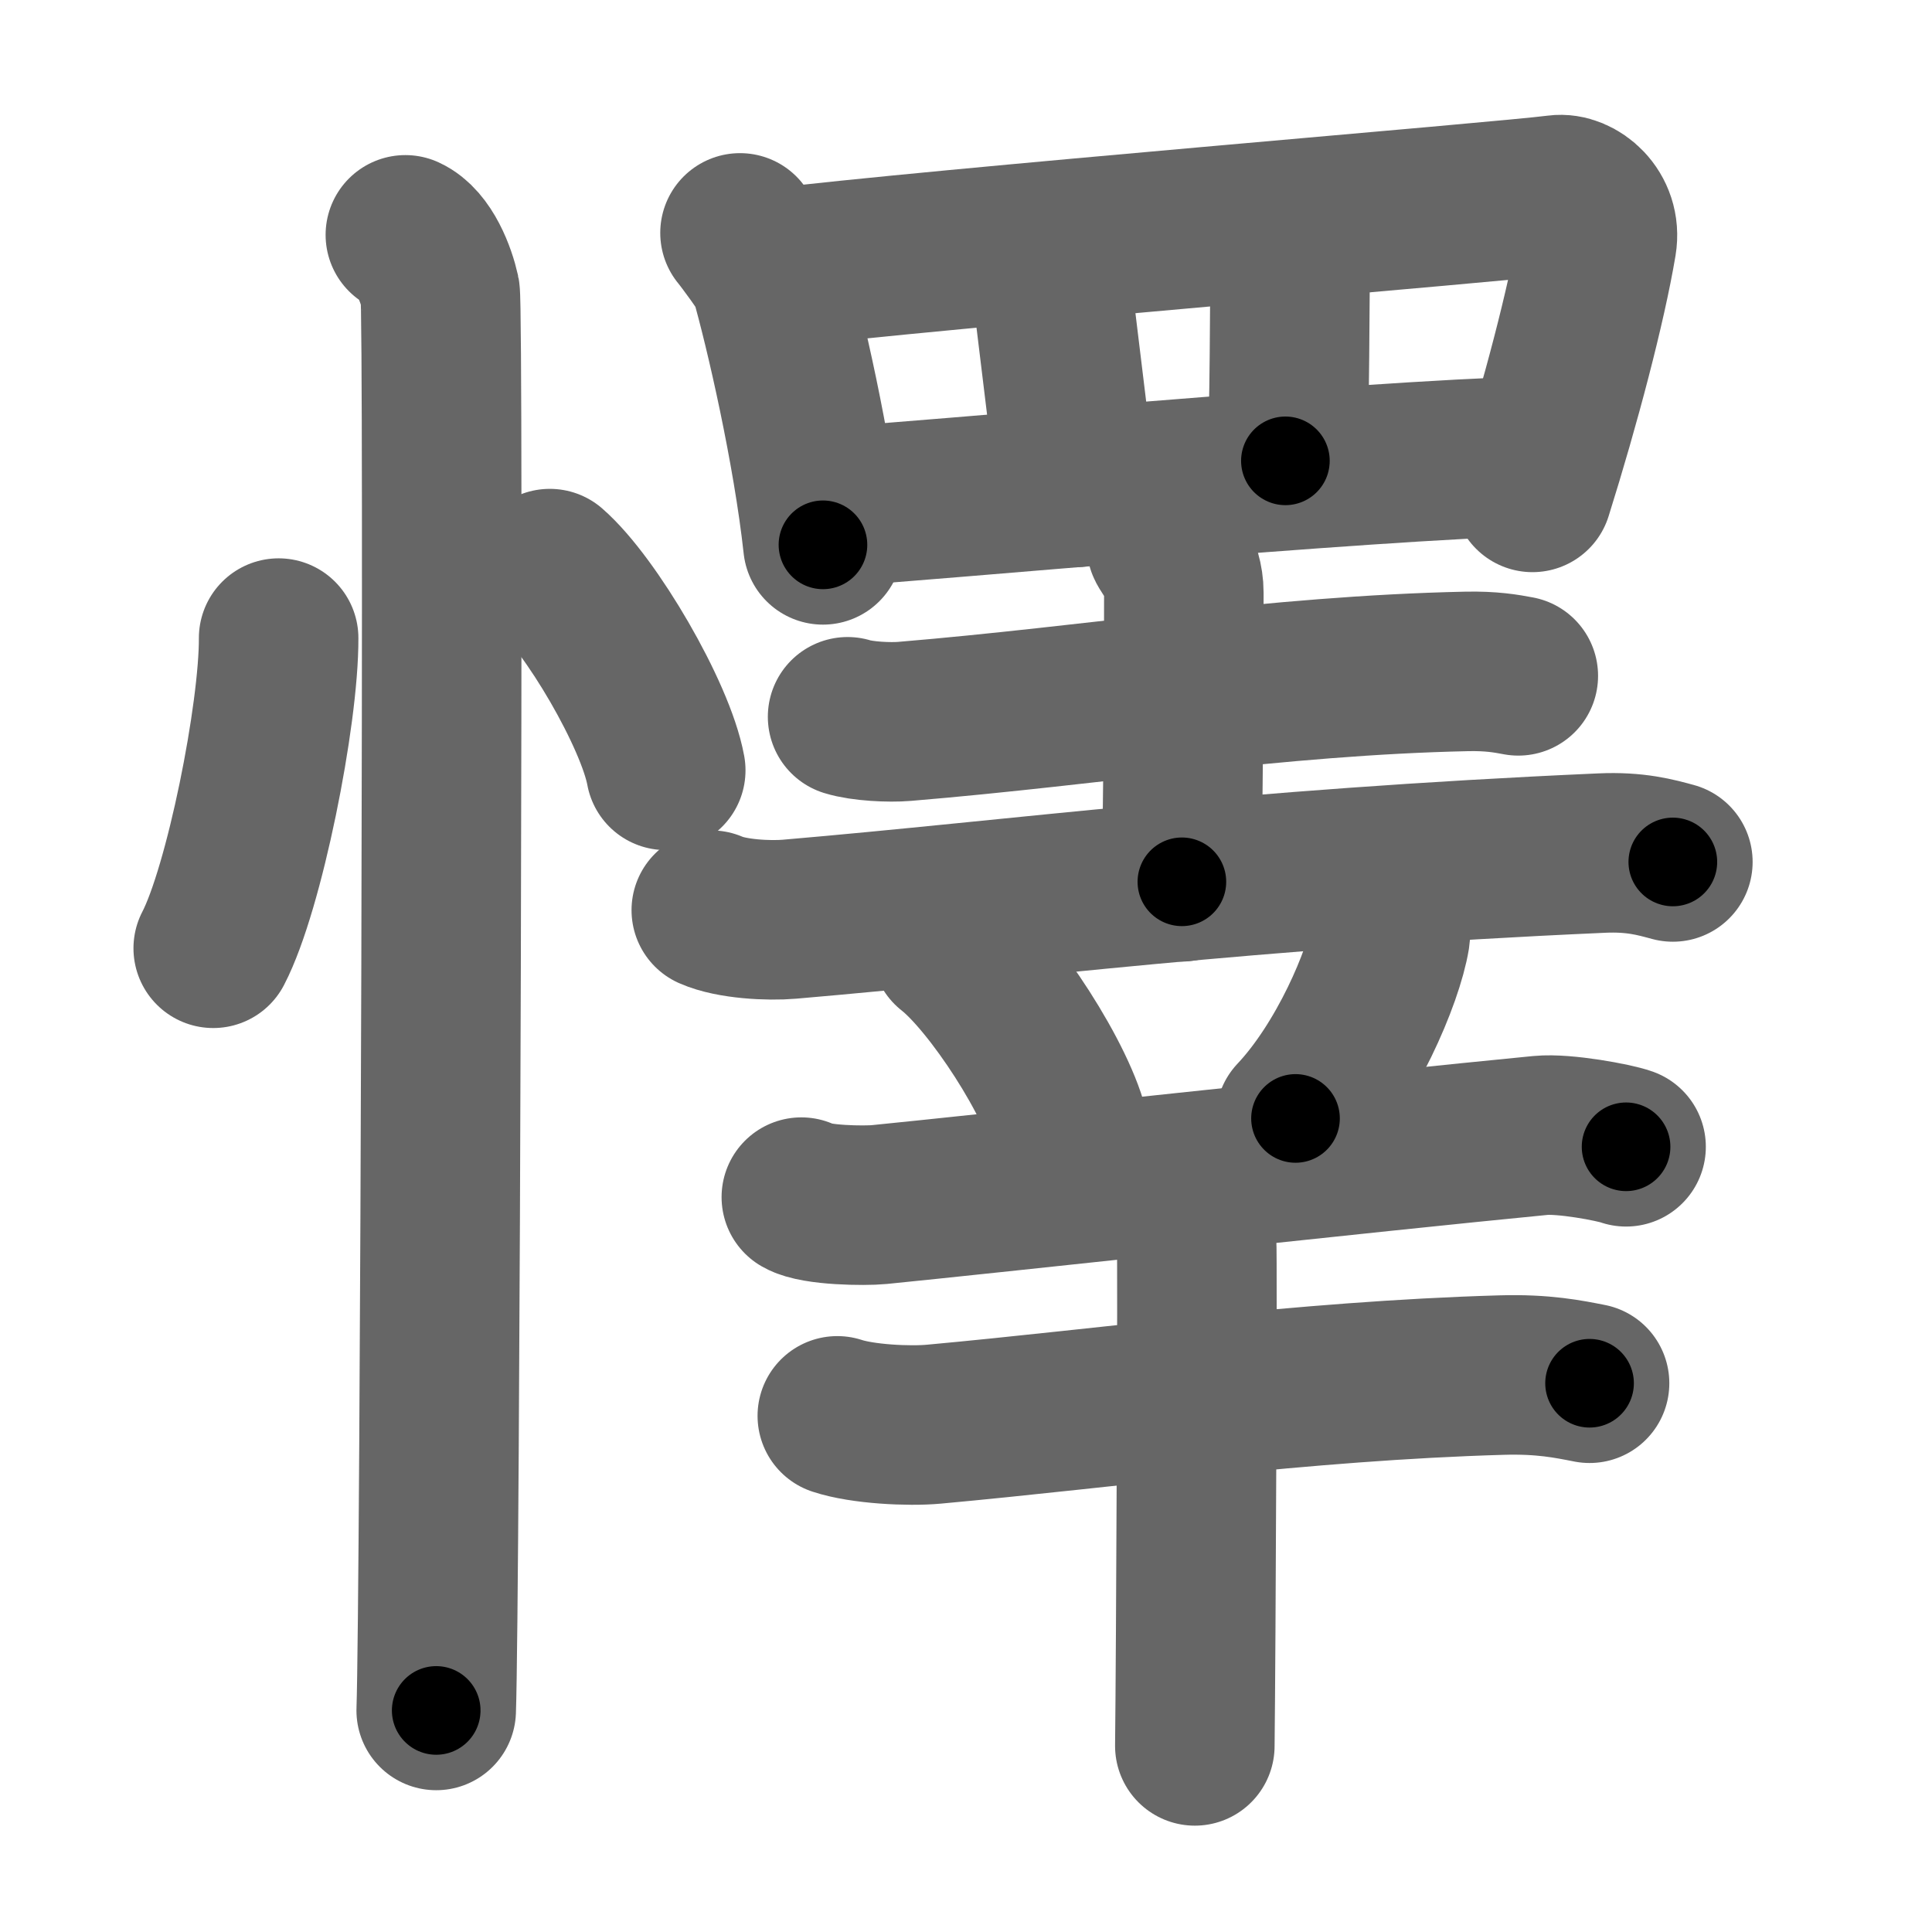 <svg xmlns="http://www.w3.org/2000/svg" width="109" height="109" viewBox="0 0 109 109" id="61cc"><g fill="none" stroke="#666" stroke-width="9" stroke-linecap="round" stroke-linejoin="round"><g><g><path d="M15.72,36c0.02,4.31-1.94,14.14-3.69,17.5" /><path d="M31.02,32.08c2.31,2.01,5.97,8.26,6.54,11.38" /><path d="M22.87,13.25c1.09,0.5,1.74,2.25,1.96,3.25c0.22,1,0,73.75-0.22,80" /></g><g><g><path d="M41.75,13.14c0.25,0.3,1.56,2.05,1.67,2.43c0.86,3,2.42,9.78,3.01,15.17" /><path d="M43.29,15.18c9.59-1.18,41.68-3.8,44.58-4.19c1.06-0.14,2.5,1.02,2.22,2.7c-0.59,3.52-2.05,9.06-3.63,14.09" /><path d="M59.17,14.5c0.17,2,1.33,10.75,1.5,13" /><path d="M72.85,13.25C72.69,16.5,72.85,24,72.52,26" /><path d="M46.68,28.62c5.94-0.37,29.79-2.62,40.17-2.9" /></g><g><g><g><path d="M47.82,40.44c0.84,0.26,2.37,0.33,3.2,0.26c10.72-0.89,20.93-2.59,31.72-2.82c1.39-0.03,2.23,0.12,2.92,0.25" /><path d="M65.81,30.75c0.07,0.23,0.98,1.21,0.98,2.69c0,9.6-0.11,13.9-0.11,16.31" /><path d="M40.13,51.35c1.15,0.51,3.26,0.61,4.41,0.51c13.07-1.12,25.47-2.83,45.81-3.73c1.92-0.09,3.07,0.24,4.03,0.5" /></g><path d="M53.66,53.48c2.36,1.85,6.1,7.62,6.69,10.5" /><path d="M78.46,51.75c0.02,0.27,0.03,0.69-0.03,1.07c-0.37,2.27-2.47,7.24-5.34,10.28" /></g><g><path d="M45.21,67.54c0.81,0.47,3.58,0.5,4.39,0.42c5.57-0.55,27.82-2.98,37.32-3.9c1.34-0.13,4.15,0.4,4.82,0.64" /><g><path d="M47.24,79.88c1.42,0.47,4.03,0.6,5.44,0.47c9.75-0.89,20.82-2.45,32.03-2.77c2.37-0.07,3.79,0.23,4.97,0.46" /><path d="M66.52,66.99c0.3,0.4,0.93,2.23,0.99,3.04c0.06,0.81-0.04,23.43-0.1,28.47" /></g></g></g></g></g></g><g fill="none" stroke="#000" stroke-width="5" stroke-linecap="round" stroke-linejoin="round"><g><g><path d="M15.72,36c0.02,4.31-1.94,14.14-3.69,17.5" stroke-dasharray="17.98" stroke-dashoffset="17.98"><animate id="0" attributeName="stroke-dashoffset" values="17.98;0" dur="0.18s" fill="freeze" begin="0s;61cc.click" /></path><path d="M31.02,32.08c2.31,2.01,5.97,8.26,6.54,11.38" stroke-dasharray="13.27" stroke-dashoffset="13.27"><animate attributeName="stroke-dashoffset" values="13.27" fill="freeze" begin="61cc.click" /><animate id="1" attributeName="stroke-dashoffset" values="13.27;0" dur="0.13s" fill="freeze" begin="0.end" /></path><path d="M22.87,13.25c1.09,0.5,1.74,2.25,1.96,3.25c0.22,1,0,73.75-0.22,80" stroke-dasharray="83.91" stroke-dashoffset="83.91"><animate attributeName="stroke-dashoffset" values="83.91" fill="freeze" begin="61cc.click" /><animate id="2" attributeName="stroke-dashoffset" values="83.91;0" dur="0.63s" fill="freeze" begin="1.end" /></path></g><g><g><path d="M41.75,13.14c0.25,0.3,1.56,2.05,1.67,2.43c0.86,3,2.42,9.78,3.01,15.17" stroke-dasharray="18.43" stroke-dashoffset="18.43"><animate attributeName="stroke-dashoffset" values="18.43" fill="freeze" begin="61cc.click" /><animate id="3" attributeName="stroke-dashoffset" values="18.43;0" dur="0.18s" fill="freeze" begin="2.end" /></path><path d="M43.29,15.18c9.59-1.18,41.68-3.8,44.58-4.19c1.06-0.14,2.5,1.02,2.22,2.7c-0.59,3.52-2.05,9.06-3.63,14.09" stroke-dasharray="63.35" stroke-dashoffset="63.35"><animate attributeName="stroke-dashoffset" values="63.35" fill="freeze" begin="61cc.click" /><animate id="4" attributeName="stroke-dashoffset" values="63.35;0" dur="0.48s" fill="freeze" begin="3.end" /></path><path d="M59.17,14.5c0.17,2,1.33,10.75,1.5,13" stroke-dasharray="13.09" stroke-dashoffset="13.09"><animate attributeName="stroke-dashoffset" values="13.09" fill="freeze" begin="61cc.click" /><animate id="5" attributeName="stroke-dashoffset" values="13.09;0" dur="0.13s" fill="freeze" begin="4.end" /></path><path d="M72.85,13.25C72.69,16.5,72.85,24,72.52,26" stroke-dasharray="12.76" stroke-dashoffset="12.76"><animate attributeName="stroke-dashoffset" values="12.76" fill="freeze" begin="61cc.click" /><animate id="6" attributeName="stroke-dashoffset" values="12.76;0" dur="0.13s" fill="freeze" begin="5.end" /></path><path d="M46.68,28.62c5.94-0.37,29.79-2.62,40.17-2.9" stroke-dasharray="40.28" stroke-dashoffset="40.28"><animate attributeName="stroke-dashoffset" values="40.28" fill="freeze" begin="61cc.click" /><animate id="7" attributeName="stroke-dashoffset" values="40.28;0" dur="0.4s" fill="freeze" begin="6.end" /></path></g><g><g><g><path d="M47.82,40.44c0.84,0.26,2.37,0.33,3.2,0.26c10.72-0.89,20.93-2.59,31.72-2.82c1.39-0.03,2.23,0.12,2.92,0.25" stroke-dasharray="38.02" stroke-dashoffset="38.02"><animate attributeName="stroke-dashoffset" values="38.02" fill="freeze" begin="61cc.click" /><animate id="8" attributeName="stroke-dashoffset" values="38.02;0" dur="0.38s" fill="freeze" begin="7.end" /></path><path d="M65.81,30.75c0.07,0.23,0.98,1.21,0.98,2.69c0,9.6-0.11,13.9-0.11,16.31" stroke-dasharray="19.22" stroke-dashoffset="19.22"><animate attributeName="stroke-dashoffset" values="19.22" fill="freeze" begin="61cc.click" /><animate id="9" attributeName="stroke-dashoffset" values="19.22;0" dur="0.19s" fill="freeze" begin="8.end" /></path><path d="M40.13,51.35c1.15,0.51,3.26,0.61,4.41,0.51c13.07-1.12,25.47-2.83,45.81-3.73c1.92-0.09,3.07,0.24,4.03,0.5" stroke-dasharray="54.52" stroke-dashoffset="54.52"><animate attributeName="stroke-dashoffset" values="54.52" fill="freeze" begin="61cc.click" /><animate id="10" attributeName="stroke-dashoffset" values="54.52;0" dur="0.55s" fill="freeze" begin="9.end" /></path></g><path d="M53.66,53.48c2.36,1.85,6.1,7.62,6.69,10.5" stroke-dasharray="12.6" stroke-dashoffset="12.6"><animate attributeName="stroke-dashoffset" values="12.6" fill="freeze" begin="61cc.click" /><animate id="11" attributeName="stroke-dashoffset" values="12.6;0" dur="0.13s" fill="freeze" begin="10.end" /></path><path d="M78.46,51.75c0.02,0.27,0.03,0.69-0.03,1.07c-0.37,2.27-2.47,7.24-5.34,10.28" stroke-dasharray="12.78" stroke-dashoffset="12.78"><animate attributeName="stroke-dashoffset" values="12.78" fill="freeze" begin="61cc.click" /><animate id="12" attributeName="stroke-dashoffset" values="12.78;0" dur="0.13s" fill="freeze" begin="11.end" /></path></g><g><path d="M45.21,67.54c0.81,0.47,3.58,0.5,4.39,0.42c5.57-0.55,27.82-2.98,37.32-3.9c1.34-0.13,4.15,0.4,4.82,0.64" stroke-dasharray="46.85" stroke-dashoffset="46.85"><animate attributeName="stroke-dashoffset" values="46.85" fill="freeze" begin="61cc.click" /><animate id="13" attributeName="stroke-dashoffset" values="46.85;0" dur="0.47s" fill="freeze" begin="12.end" /></path><g><path d="M47.24,79.88c1.42,0.47,4.03,0.6,5.44,0.47c9.75-0.89,20.82-2.45,32.03-2.77c2.37-0.07,3.79,0.23,4.97,0.46" stroke-dasharray="42.65" stroke-dashoffset="42.65"><animate attributeName="stroke-dashoffset" values="42.65" fill="freeze" begin="61cc.click" /><animate id="14" attributeName="stroke-dashoffset" values="42.65;0" dur="0.43s" fill="freeze" begin="13.end" /></path><path d="M66.52,66.99c0.3,0.4,0.93,2.23,0.99,3.04c0.06,0.81-0.04,23.43-0.1,28.47" stroke-dasharray="31.69" stroke-dashoffset="31.69"><animate attributeName="stroke-dashoffset" values="31.69" fill="freeze" begin="61cc.click" /><animate id="15" attributeName="stroke-dashoffset" values="31.69;0" dur="0.32s" fill="freeze" begin="14.end" /></path></g></g></g></g></g></g></svg>